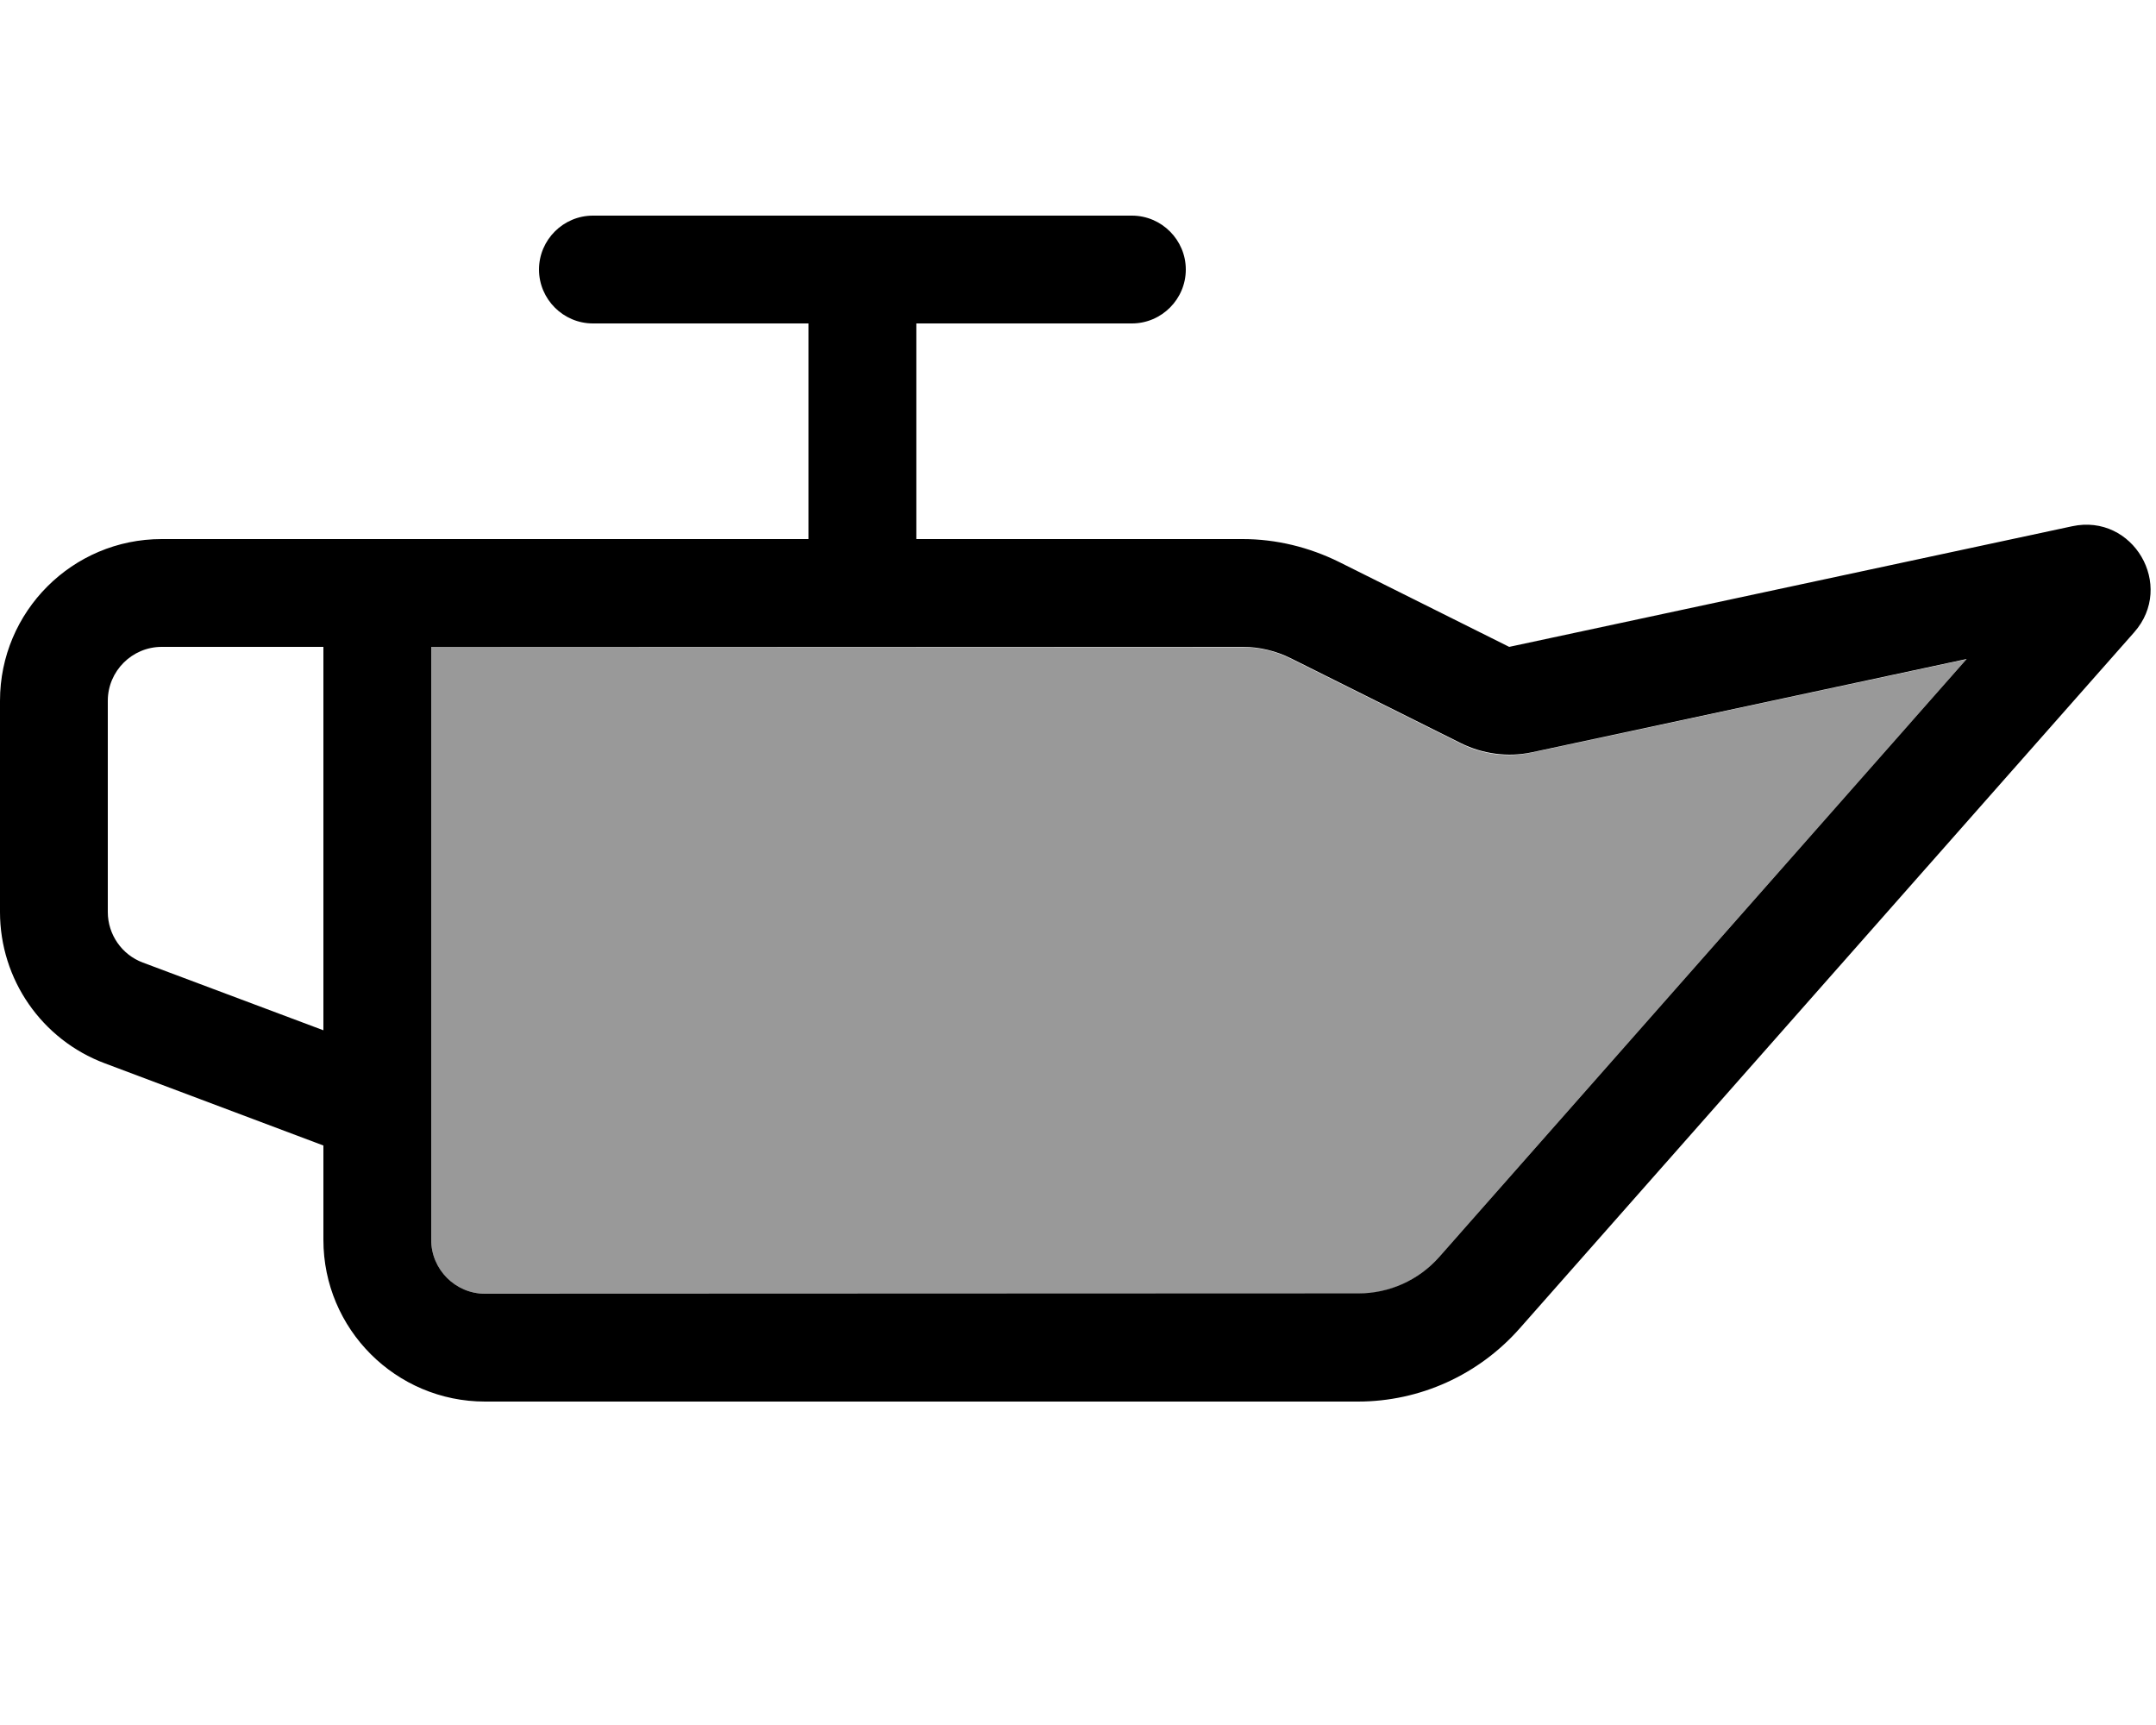 <svg fill="currentColor" xmlns="http://www.w3.org/2000/svg" viewBox="0 0 640 512"><!--! Font Awesome Pro 7.1.0 by @fontawesome - https://fontawesome.com License - https://fontawesome.com/license (Commercial License) Copyright 2025 Fonticons, Inc. --><path opacity=".4" fill="currentColor" d="M128 192l0 176c0 8.8 7.2 16 16 16l259.1 0c9.2 0 17.9-3.9 24-10.8l156.6-177.5-129.1 27.7c-7.1 1.5-14.5 .6-21-2.7l-50.5-25.2c-4.4-2.2-9.3-3.4-14.3-3.4L128 192z"/><path fill="currentColor" d="M336 96c8.8 0 16-7.2 16-16s-7.2-16-16-16L176 64c-8.8 0-16 7.2-16 16s7.2 16 16 16l64 0 0 64-192 0c-26.5 0-48 21.5-48 48l0 62.7c0 20 12.4 37.9 31.1 44.9L96 340 96 368c0 26.5 21.5 48 48 48l259.1 0c18.4 0 35.8-7.9 48-21.7L633.5 187.7c12.3-13.9-.3-35.4-18.4-31.5L448 192 397.5 166.8c-8.9-4.4-18.7-6.8-28.6-6.8l-96.9 0 0-64 64 0zm97.7 124.6c6.5 3.2 13.9 4.2 21 2.7l129.1-27.7-156.6 177.5c-6.1 6.9-14.8 10.8-24 10.8L144 384c-8.8 0-16-7.2-16-16l0-176 240.9 0c5 0 9.9 1.2 14.3 3.4l50.5 25.2zM96 305.8L42.4 285.7c-6.2-2.3-10.4-8.3-10.4-15L32 208c0-8.8 7.2-16 16-16l48 0 0 113.8z"/></svg>